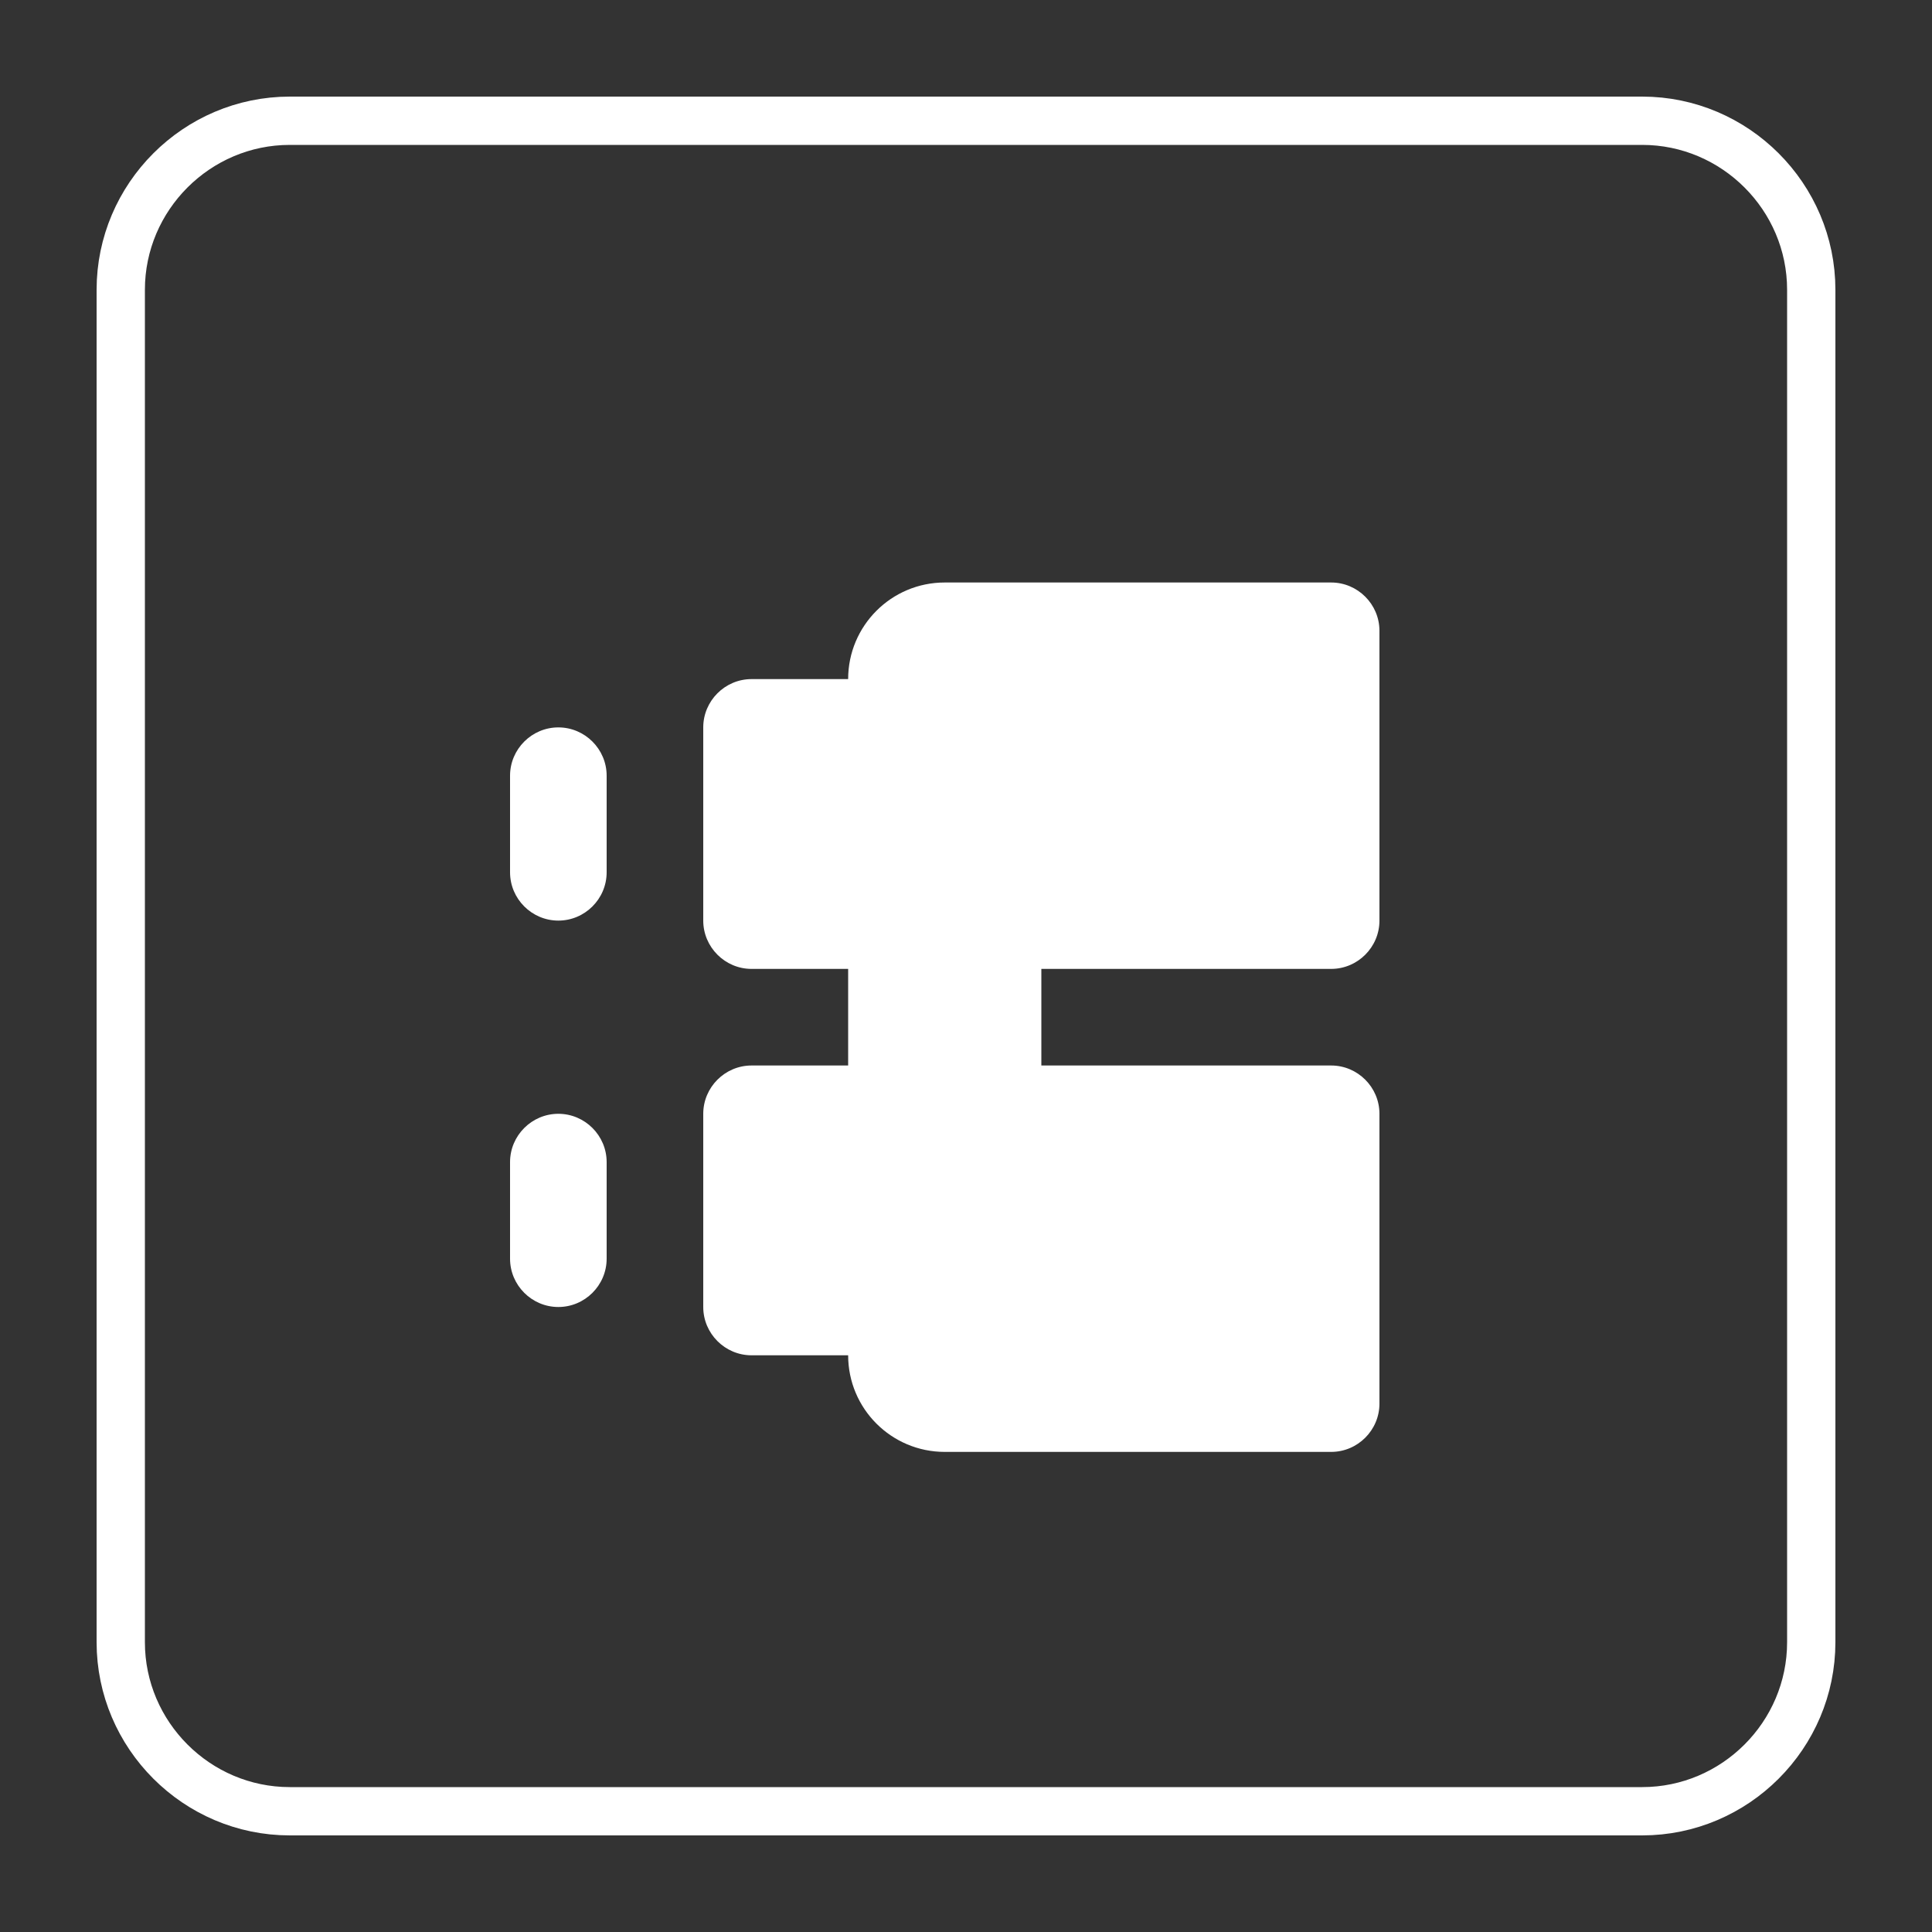 <?xml version="1.0" encoding="utf-8"?>
<!-- Generator: Adobe Illustrator 23.0.3, SVG Export Plug-In . SVG Version: 6.00 Build 0)  -->
<svg version="1.1" id="Calque_1" xmlns="http://www.w3.org/2000/svg" xmlns:xlink="http://www.w3.org/1999/xlink" x="0px" y="0px"
	 viewBox="0 0 80 80" style="enable-background:new 0 0 80 80;" xml:space="preserve">
<rect x="0" y="0" width="80" height="80" fill="#333333" stroke="none"/>
<style type="text/css">
	.st0{fill:none;stroke:#FFFFFF;stroke-width:2;stroke-miterlimit:10;}
	.st1{fill:#FFFFFF;}
</style>
<path class="st0" d="M68,75H12c-3.85,0-7-3.15-7-7V12c0-3.85,3.15-7,7-7h56c3.85,0,7,3.15,7,7v56C75,71.85,71.85,75,68,75z"/>
<g>
	<path class="st1" d="M21.12,52.12c0,1.1,0.9,2,2,2s2-0.9,2-2v-4c0-1.1-0.9-2-2-2s-2,0.9-2,2V52.12z M21.12,36.12c0,1.1,0.9,2,2,2
		s2-0.9,2-2v-4c0-1.1-0.9-2-2-2s-2,0.9-2,2V36.12z M29.12,54.12c0,1.1,0.9,2,2,2h4c0,2.21,1.79,4,4,4h16c1.1,0,2-0.9,2-2v-12
		c0-1.1-0.9-2-2-2h-12v-4h12c1.1,0,2-0.9,2-2v-12c0-1.1-0.9-2-2-2h-16c-2.21,0-4,1.79-4,4h-4c-1.1,0-2,0.9-2,2v8c0,1.1,0.9,2,2,2h4
		v4h-4c-1.1,0-2,0.9-2,2V54.12z"/>
</g>
</svg>
